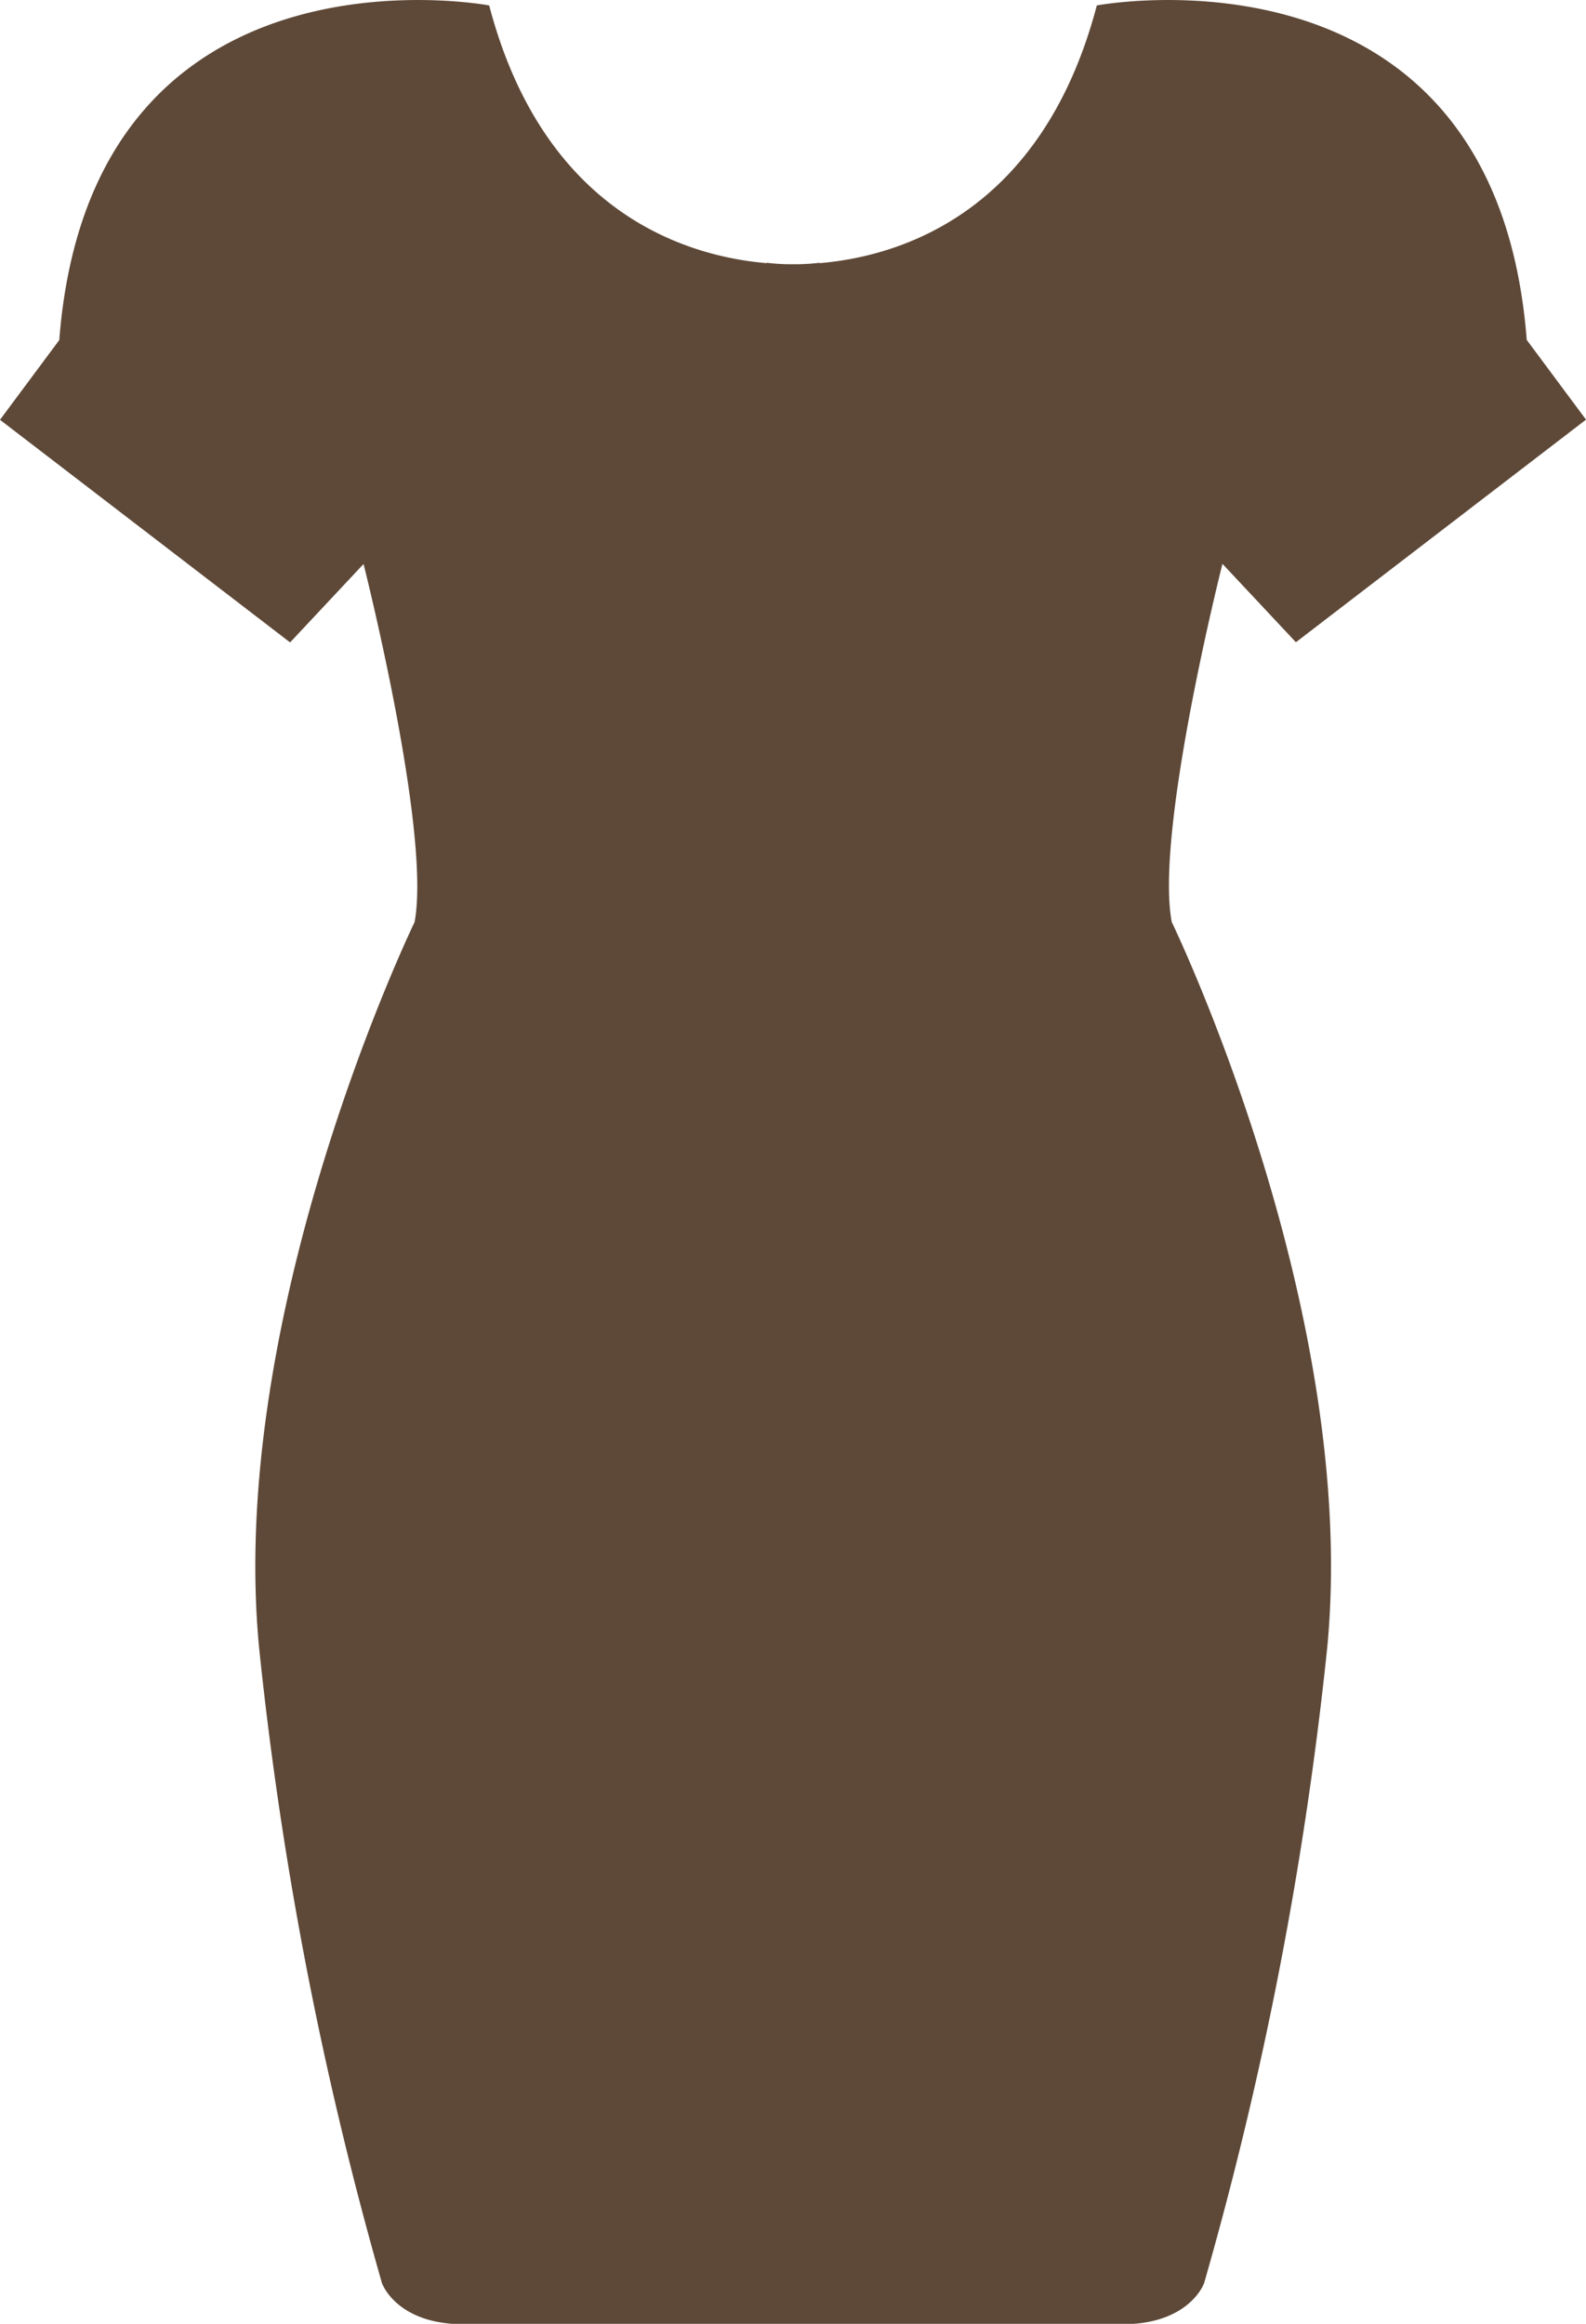 <svg xmlns="http://www.w3.org/2000/svg" viewBox="0 0 192.39 281.87"><defs><style>.cls-1{fill:#5e4837;}</style></defs><title>Dress_1</title><g id="Layer_2" data-name="Layer 2"><g id="Layer_5" data-name="Layer 5"><path class="cls-1" d="M148.29,68.39l8.91,9.51,35.19-27-7.19-9.67C181.35-8.46,133.05.66,133.05.66,126.38,26,109,31.11,99.42,31.92v-.05a24.21,24.21,0,0,1-3.22.18A24.47,24.47,0,0,1,93,31.87v.05C83.45,31.11,66,26,59.34.66c0,0-48.29-9.12-52.15,40.59L0,50.92l35.19,27,8.91-9.51s8.24,32.52,6.19,43.44c0,0-22.8,47.07-18.86,88a447,447,0,0,0,14.9,77.07s1.71,5,9.93,5h79.87c8.22,0,9.94-5,9.94-5A447,447,0,0,0,161,199.84c3.94-40.94-18.86-88-18.86-88C140.05,100.91,148.29,68.39,148.29,68.39Z"/></g></g></svg>